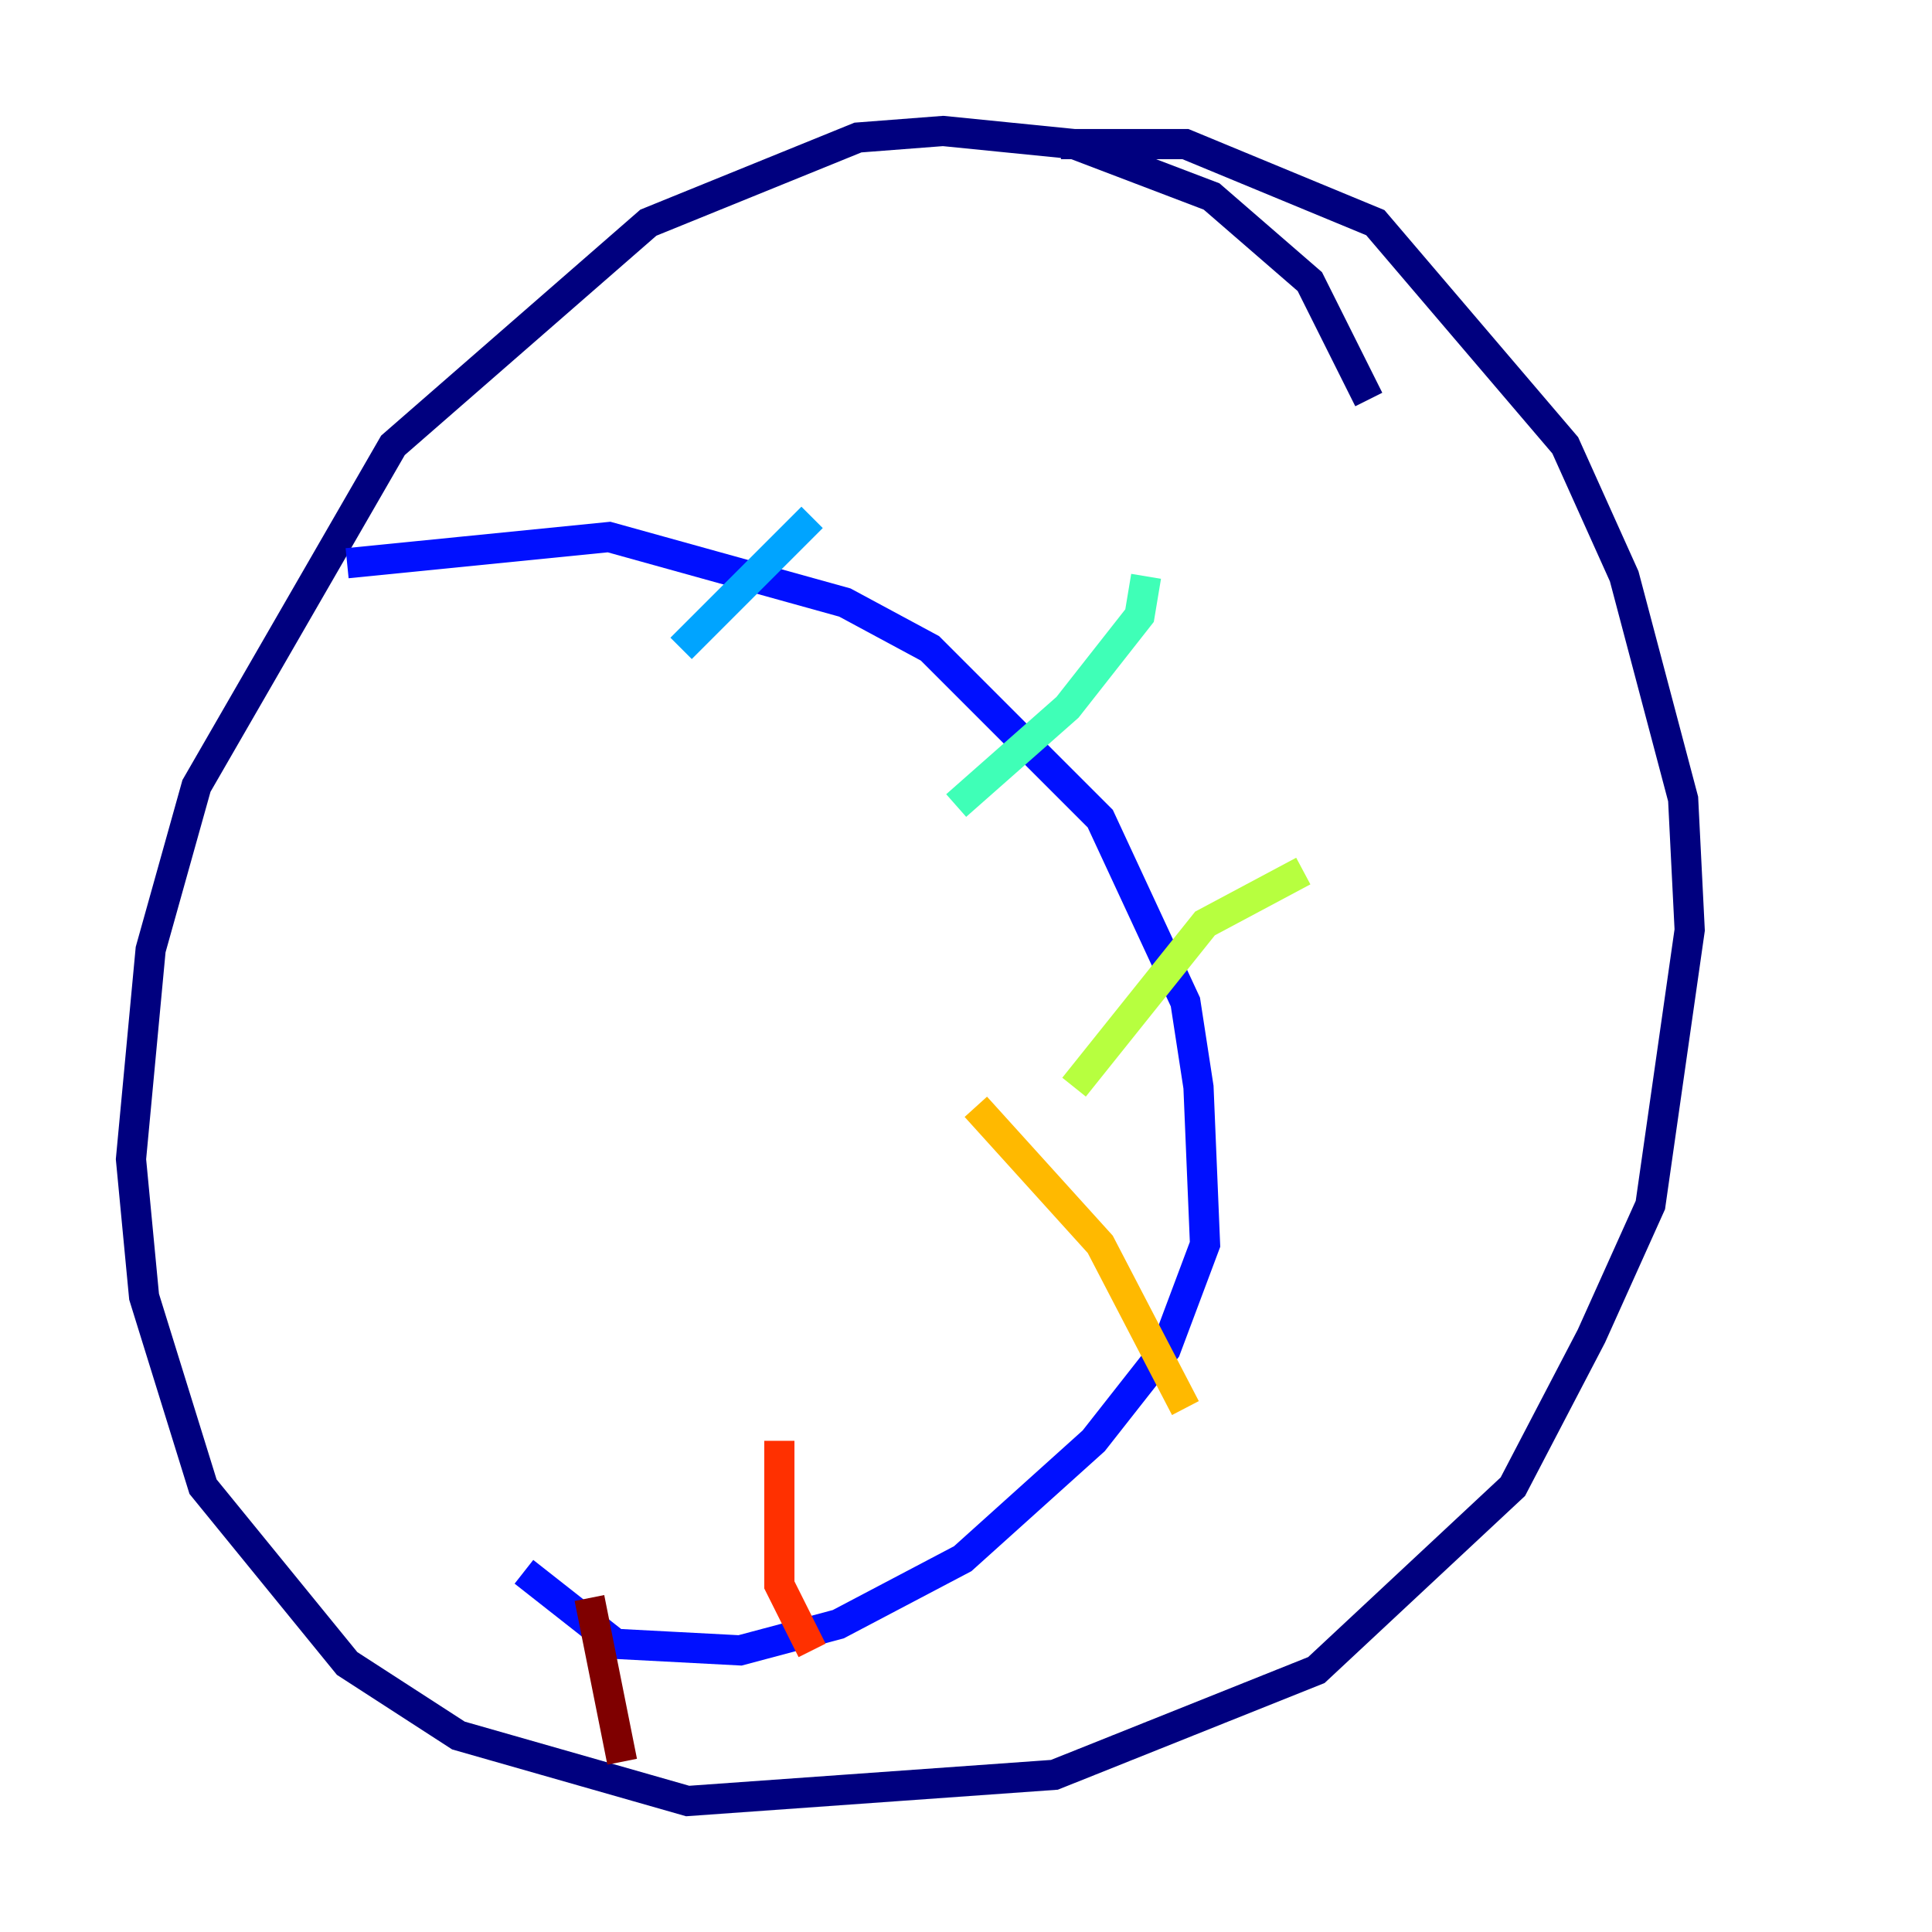 <?xml version="1.0" encoding="utf-8" ?>
<svg baseProfile="tiny" height="128" version="1.2" viewBox="0,0,128,128" width="128" xmlns="http://www.w3.org/2000/svg" xmlns:ev="http://www.w3.org/2001/xml-events" xmlns:xlink="http://www.w3.org/1999/xlink"><defs /><polyline fill="none" points="90.685,26.468 86.78,18.658 80.271,13.017 71.159,9.546 62.481,8.678 56.841,9.112 42.956,14.752 26.034,29.505 13.017,52.068 9.98,62.915 8.678,76.8 9.546,85.912 13.451,98.495 22.997,110.21 30.373,114.983 45.559,119.322 69.858,117.586 87.214,110.644 100.231,98.495 105.437,88.515 109.342,79.837 111.946,61.614 111.512,52.936 107.607,38.183 103.702,29.505 91.119,14.752 78.536,9.546 70.291,9.546" stroke="#00007f" stroke-width="2" /><polyline fill="none" points="22.997,37.315 40.352,35.58 55.973,39.919 61.614,42.956 72.895,54.237 78.536,66.386 79.403,72.027 79.837,82.441 77.234,89.383 72.461,95.458 63.783,103.268 55.539,107.607 49.031,109.342 40.786,108.909 34.712,104.136" stroke="#0010ff" stroke-width="2" /><polyline fill="none" points="53.803,34.278 45.125,42.956" stroke="#00a4ff" stroke-width="2" /><polyline fill="none" points="75.932,38.183 75.498,40.786 70.725,46.861 63.349,53.37" stroke="#3fffb7" stroke-width="2" /><polyline fill="none" points="86.346,57.709 79.837,61.18 71.159,72.027" stroke="#b7ff3f" stroke-width="2" /><polyline fill="none" points="64.651,73.329 72.895,82.441 78.536,93.288" stroke="#ffb900" stroke-width="2" /><polyline fill="none" points="51.634,95.458 51.634,105.003 53.803,109.342" stroke="#ff3000" stroke-width="2" /><polyline fill="none" points="39.051,105.871 41.22,116.719" stroke="#7f0000" stroke-width="2" /></svg>